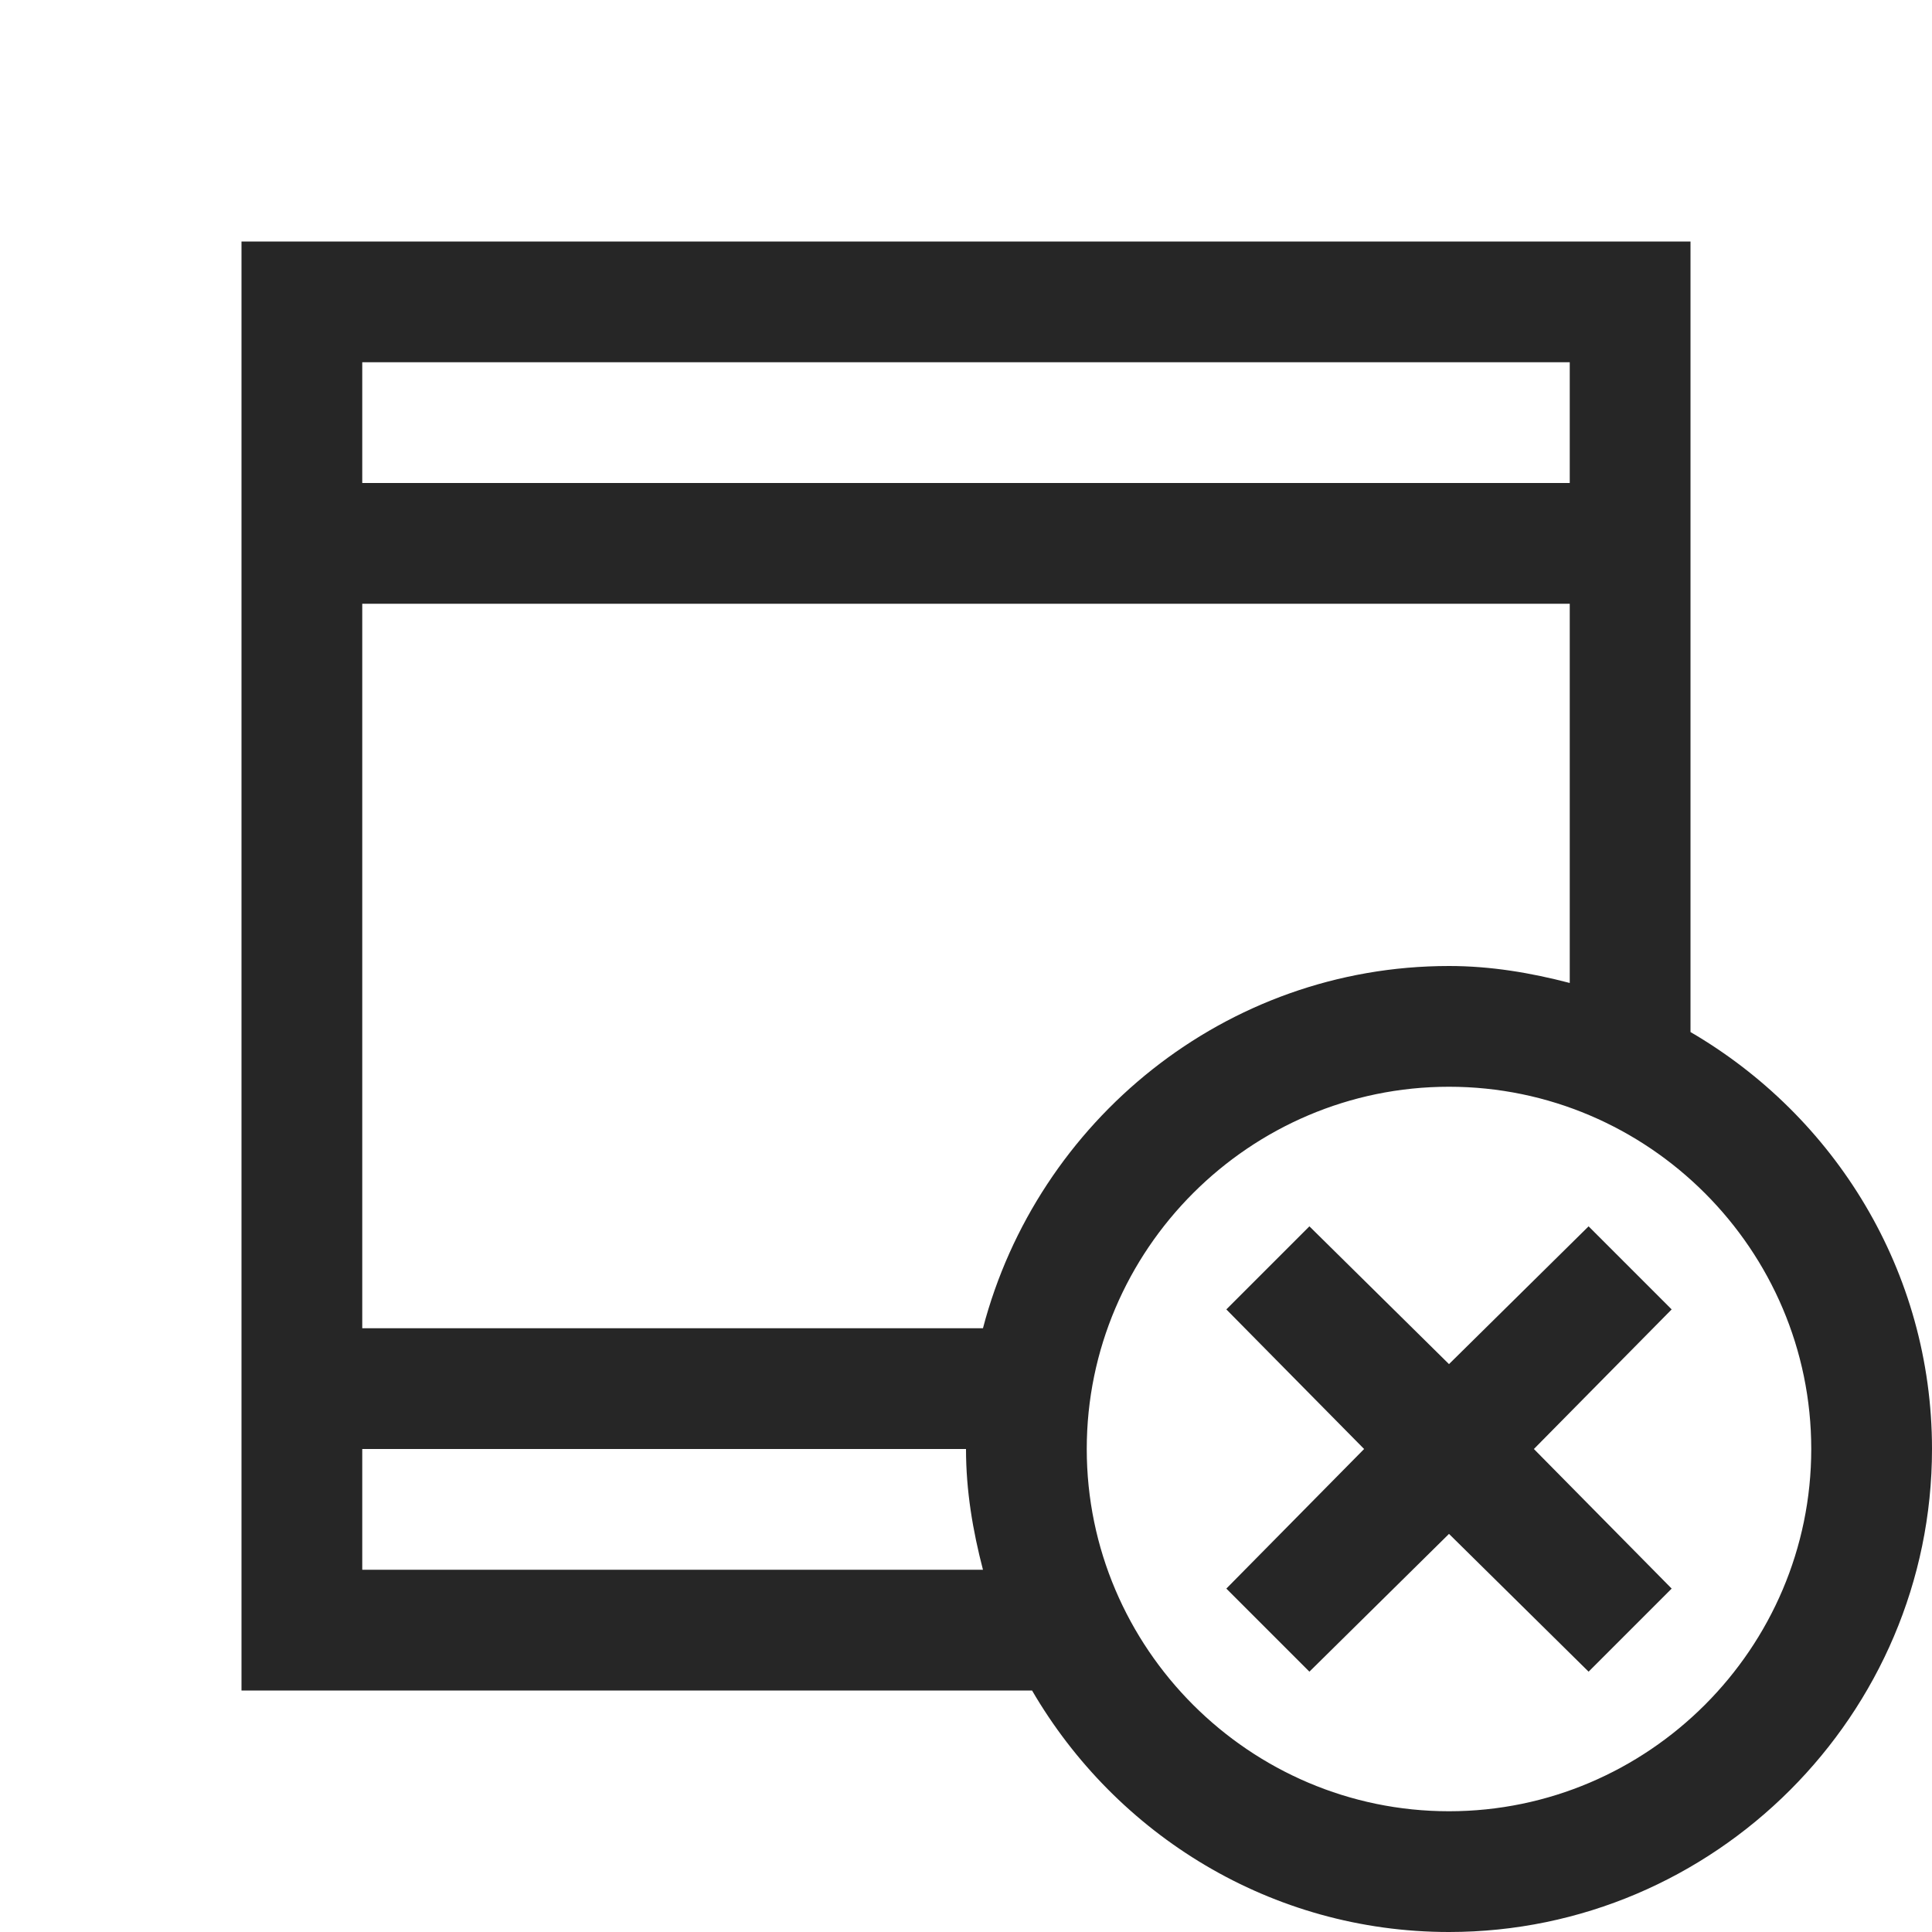 <?xml version="1.0" encoding="UTF-8"?>
<svg xmlns="http://www.w3.org/2000/svg" xmlns:xlink="http://www.w3.org/1999/xlink" viewBox="0 0 32 32" version="1.1" fill="#262626"><g id="surface1" fill="#262626"><path style=" " d="M 4 4 L 4 28 L 17.094 28 C 18.484 30.387 21.055 32 24 32 C 28.398 32 32 28.398 32 24 C 32 21.055 30.387 18.484 28 17.094 L 28 4 Z M 6 6 L 26 6 L 26 8 L 6 8 Z M 6 10 L 26 10 L 26 16.281 C 25.355 16.113 24.695 16 24 16 C 20.293 16 17.18 18.566 16.281 22 L 6 22 Z M 24 18 C 27.301 18 30 20.699 30 24 C 30 27.301 27.301 30 24 30 C 20.699 30 18 27.301 18 24 C 18 20.699 20.699 18 24 18 Z M 21.688 20.312 L 20.312 21.688 L 22.594 24 L 20.312 26.312 L 21.688 27.688 L 24 25.406 L 26.312 27.688 L 27.688 26.312 L 25.406 24 L 27.688 21.688 L 26.312 20.312 L 24 22.594 Z M 6 24 L 16 24 C 16 24.695 16.113 25.355 16.281 26 L 6 26 Z " fill="#262626"/></g></svg>
